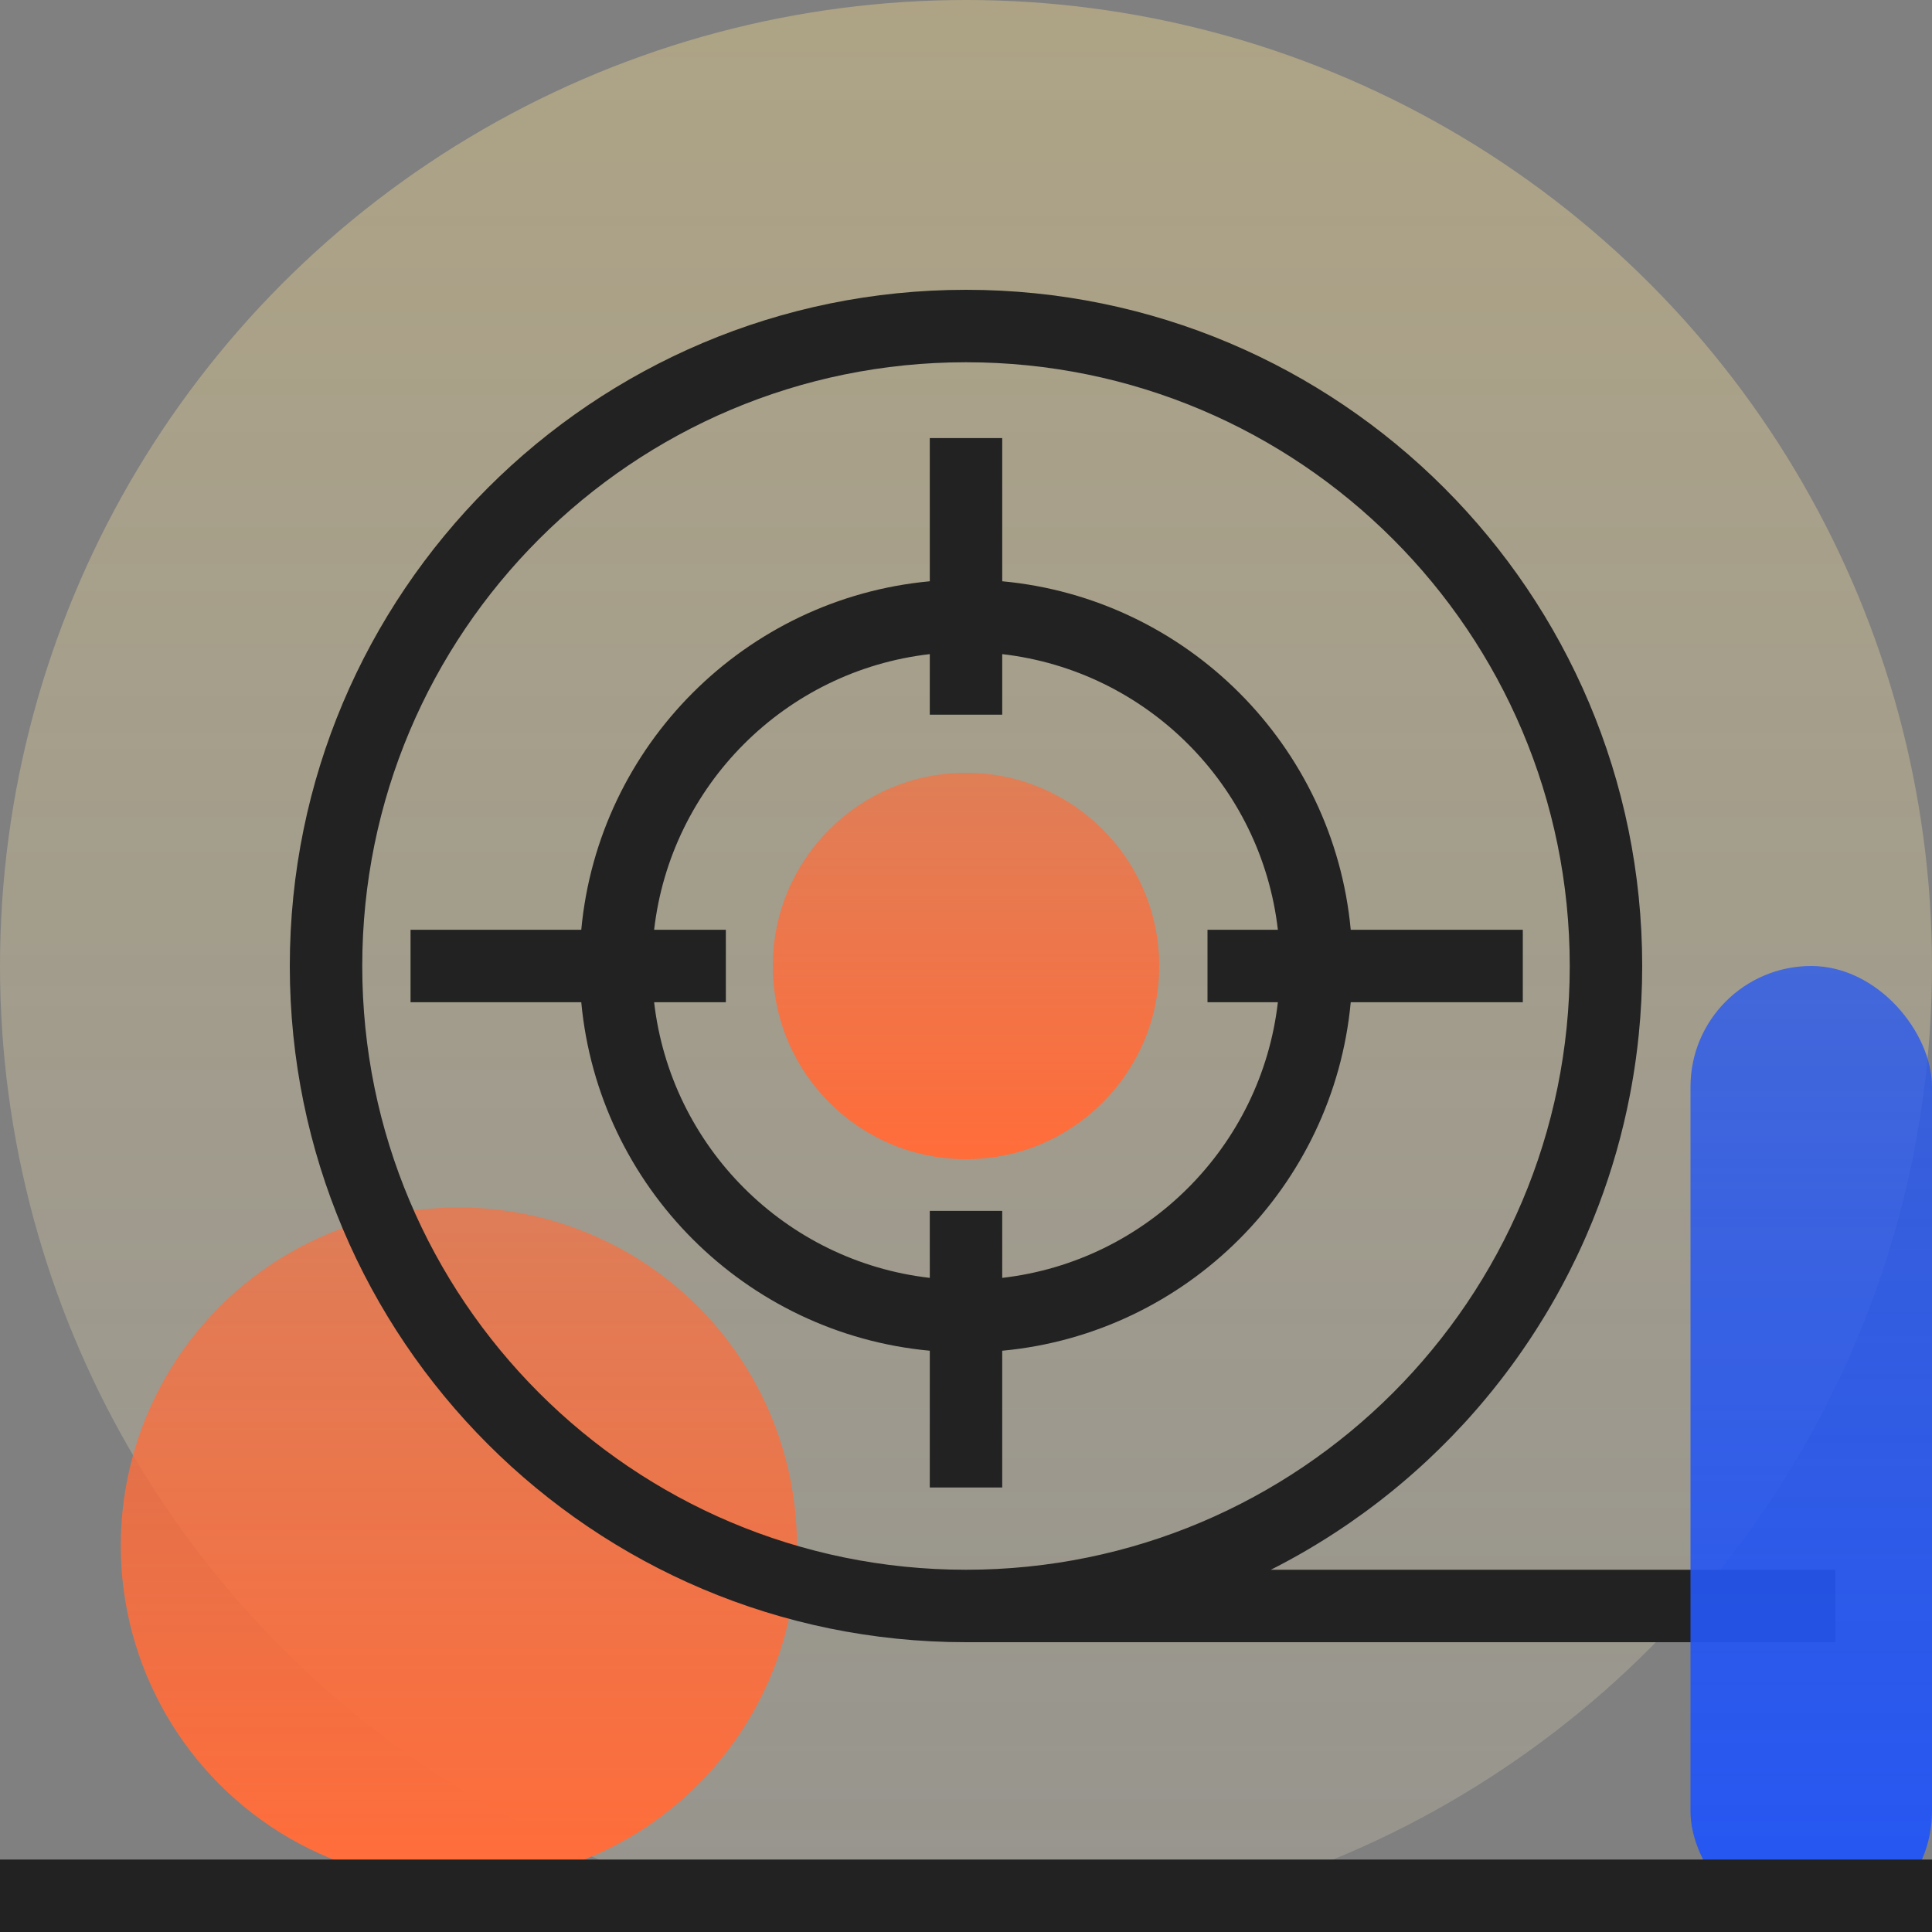 <?xml version="1.0" encoding="UTF-8"?>
<svg width="80px" height="80px" viewBox="0 0 80 80" version="1.1" xmlns="http://www.w3.org/2000/svg" xmlns:xlink="http://www.w3.org/1999/xlink">
    <rect x="0" y="0" width="80" height="80" fill="#808080" stroke="none"/>
    <title>icon_gongzuoshi</title>
    <defs>
        <linearGradient x1="50%" y1="0%" x2="50%" y2="100%" id="linearGradient-1">
            <stop stop-color="#FFE28E" stop-opacity="0.752" offset="0%"></stop>
            <stop stop-color="#FFF2CC" stop-opacity="0.375" offset="100%"></stop>
        </linearGradient>
        <linearGradient x1="55.03%" y1="96.729%" x2="55.03%" y2="3.033%" id="linearGradient-2">
            <stop stop-color="#FF6D3B" offset="0%"></stop>
            <stop stop-color="#FF6D3B" stop-opacity="0.658" offset="100%"></stop>
        </linearGradient>
        <linearGradient x1="50%" y1="0%" x2="50%" y2="100%" id="linearGradient-3">
            <stop stop-color="#2456F3" stop-opacity="0.752" offset="0%"></stop>
            <stop stop-color="#2456F3" offset="100%"></stop>
        </linearGradient>
    </defs>
    <g id="icon_gongzuoshi" stroke="none" stroke-width="1" fill="none" fill-rule="evenodd">
        <circle id="椭圆形" fill-opacity="0.48" fill="url(#linearGradient-1)" cx="40" cy="40" r="40"></circle>
        <circle id="椭圆形" fill="url(#linearGradient-2)" cx="19" cy="64" r="14"></circle>
        <path d="M56.642,62.52 L56.569,62.574 C56.537,62.597 56.505,62.62 56.474,62.643 C56.285,62.781 56.095,62.916 55.903,63.049 C55.837,63.094 55.77,63.14 55.704,63.185 C55.65,63.221 55.597,63.257 55.543,63.293 C55.466,63.345 55.387,63.397 55.308,63.449 C55.272,63.472 55.237,63.495 55.201,63.518 C55.116,63.573 55.032,63.627 54.947,63.681 C54.905,63.708 54.863,63.734 54.821,63.76 C54.774,63.79 54.727,63.819 54.68,63.847 C54.618,63.886 54.555,63.924 54.492,63.963 C54.394,64.022 54.295,64.081 54.197,64.139 C54.161,64.161 54.125,64.182 54.089,64.203 C54.004,64.252 53.919,64.301 53.834,64.35 C53.797,64.371 53.759,64.392 53.722,64.413 C53.654,64.451 53.587,64.488 53.519,64.526 C53.453,64.563 53.385,64.6 53.318,64.636 C53.256,64.669 53.195,64.702 53.134,64.735 C53.071,64.768 53.007,64.802 52.944,64.835 C52.89,64.863 52.835,64.891 52.781,64.919 C52.727,64.947 52.674,64.974 52.62,65.001 L76,65 L76,68 L40,68 L40,68 C24.536,68 12,55.464 12,40 C12,24.536 24.536,12 40,12 C55.464,12 68,24.536 68,40 C68,40.965 67.951,41.918 67.856,42.858 C67.823,43.187 67.784,43.514 67.739,43.839 C67.668,44.353 67.584,44.862 67.486,45.366 C67.183,46.931 66.749,48.448 66.197,49.907 C66.04,50.322 65.873,50.733 65.697,51.139 C65.655,51.235 65.612,51.332 65.569,51.428 C65.473,51.644 65.373,51.859 65.271,52.072 C65.18,52.263 65.086,52.453 64.99,52.642 C64.957,52.708 64.923,52.774 64.889,52.839 C64.606,53.388 64.305,53.926 63.987,54.452 C63.864,54.655 63.74,54.855 63.613,55.054 C63.424,55.351 63.229,55.643 63.029,55.931 C62.734,56.357 62.427,56.775 62.109,57.183 C61.908,57.442 61.702,57.697 61.492,57.948 C61.427,58.026 61.361,58.104 61.295,58.181 C61.246,58.239 61.196,58.297 61.145,58.355 C61.111,58.395 61.076,58.434 61.042,58.473 C60.975,58.549 60.908,58.625 60.841,58.7 C60.803,58.742 60.765,58.783 60.728,58.825 C60.692,58.864 60.656,58.904 60.62,58.943 C60.455,59.122 60.289,59.298 60.12,59.473 C60.088,59.505 60.057,59.538 60.025,59.57 C59.754,59.847 59.478,60.119 59.195,60.385 C59.181,60.399 59.167,60.412 59.153,60.425 C58.966,60.6 58.777,60.773 58.585,60.943 C58.412,61.097 58.238,61.248 58.062,61.396 C58.026,61.426 57.99,61.457 57.954,61.487 C57.888,61.542 57.821,61.597 57.755,61.652 C57.711,61.688 57.667,61.724 57.623,61.76 C57.544,61.824 57.464,61.888 57.384,61.951 C57.353,61.976 57.323,62 57.292,62.024 C57.234,62.07 57.176,62.115 57.118,62.16 C57.05,62.212 56.981,62.265 56.913,62.317 C56.903,62.325 56.892,62.332 56.882,62.34 L56.642,62.52 L56.642,62.52 Z M40,15 C26.193,15 15,26.193 15,40 C15,53.807 26.193,65 40,65 C53.807,65 65,53.807 65,40 C65,26.193 53.807,15 40,15 Z M41.5,18.14 L41.5,24.069 C49.14,24.78 55.221,30.861 55.931,38.501 L63.056,38.5 L63.056,41.5 L55.931,41.5 C55.22,49.139 49.139,55.22 41.5,55.931 L41.5,61.593 L38.5,61.593 L38.501,55.931 C30.861,55.221 24.78,49.14 24.069,41.5 L17,41.5 L17,38.5 L24.069,38.501 C24.779,30.861 30.861,24.779 38.501,24.069 L38.5,18.14 L41.5,18.14 Z M41.5,27.086 L41.5,29.593 L38.5,29.593 L38.501,27.086 C32.519,27.772 27.772,32.519 27.086,38.501 L30.056,38.5 L30.056,41.5 L27.086,41.5 C27.773,47.481 32.52,52.228 38.501,52.914 L38.5,50.14 L41.5,50.14 L41.5,52.914 C47.481,52.227 52.227,47.481 52.914,41.5 L50,41.5 L50,38.5 L52.914,38.501 C52.228,32.52 47.481,27.773 41.5,27.086 Z" id="形状结合" fill="#222222" fill-rule="nonzero"></path>
        <circle id="椭圆形" fill="url(#linearGradient-2)" cx="40" cy="40" r="8"></circle>
        <rect id="矩形" fill="url(#linearGradient-3)" x="70" y="40" width="10" height="40" rx="5"></rect>
        <rect id="矩形" fill="#222222" x="0" y="77" width="80" height="3"></rect>
    </g>
</svg>